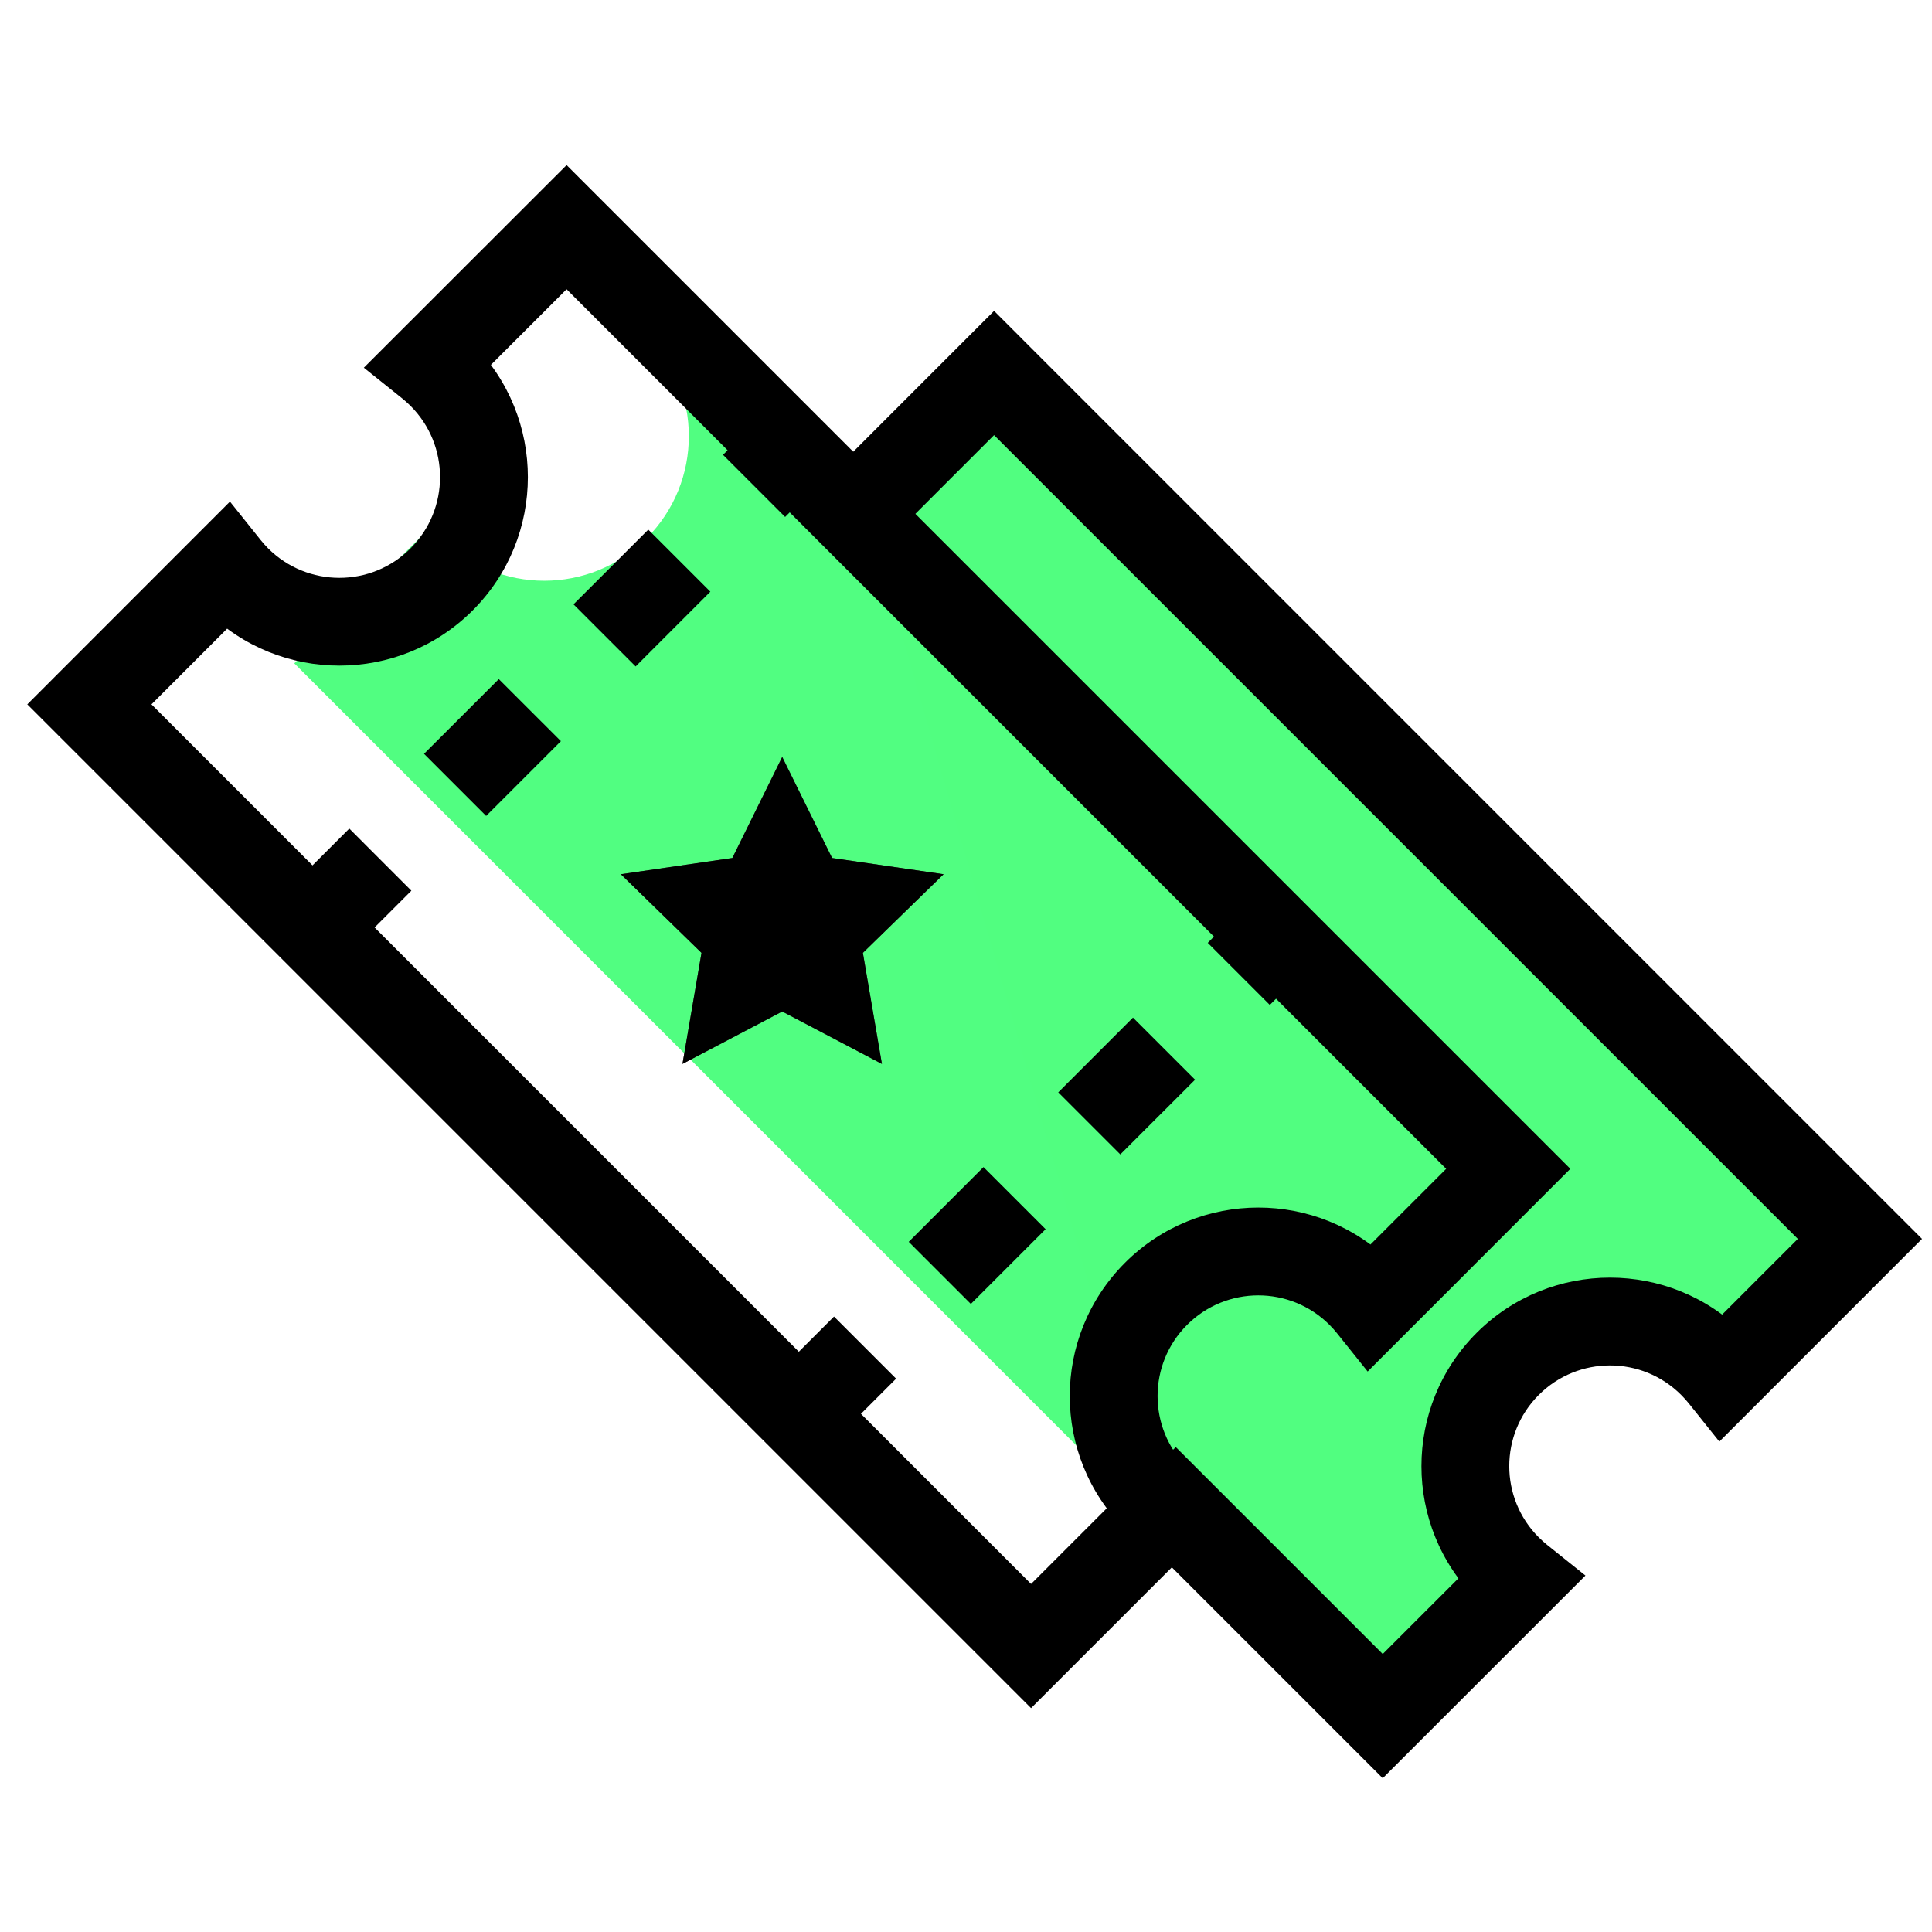 <svg width="40" height="40" viewBox="0 0 40 40" fill="none" xmlns="http://www.w3.org/2000/svg">
<g id="icon_shouye_huaju">
<g id="Group">
<path id="&#232;&#183;&#175;&#229;&#190;&#132;" fill-rule="evenodd" clip-rule="evenodd" d="M8.928 10.899L6.093 13.734L25.589 33.231L28.425 30.395C28.339 30.326 28.256 30.252 28.177 30.173C27.008 29.003 27.008 27.108 28.177 25.939C29.346 24.769 31.242 24.769 32.411 25.939C32.491 26.018 32.565 26.101 32.633 26.187L35.469 23.351L20.12 8.002L17.745 10.559L13.708 6.12L13.137 6.69C13.223 6.759 13.306 6.833 13.385 6.913C14.554 8.082 14.554 9.978 13.385 11.147C12.216 12.316 10.32 12.316 9.151 11.147C9.071 11.067 8.997 10.984 8.928 10.899Z" fill="#51FE81"/>
<path id="&#232;&#183;&#175;&#229;&#190;&#132;_2" fill-rule="evenodd" clip-rule="evenodd" d="M17.993 10.781C17.913 10.702 17.831 10.628 17.745 10.559L20.581 7.723L38.508 25.65L35.672 28.486C35.603 28.4 35.529 28.317 35.45 28.238C34.28 27.069 32.385 27.069 31.215 28.238C30.046 29.407 30.046 31.303 31.215 32.472C31.295 32.552 31.378 32.626 31.464 32.695L28.628 35.53L23.7 30.603" fill="#51FE80"/>
<path id="&#232;&#183;&#175;&#229;&#190;&#132;_3" d="M17.35 11.424C17.295 11.369 17.237 11.317 17.177 11.269L16.385 10.634L20.581 6.437L39.793 25.65L35.597 29.847L34.963 29.054C34.914 28.994 34.862 28.936 34.807 28.881C33.993 28.066 32.672 28.066 31.858 28.881C31.044 29.695 31.044 31.015 31.858 31.829C31.914 31.885 31.971 31.936 32.032 31.985L32.825 32.62L28.628 36.816L23.057 31.245L24.343 29.96L29.271 34.887L28.628 35.53L27.985 34.887L30.821 32.052L31.464 32.695L30.896 33.404C30.783 33.314 30.675 33.218 30.573 33.115C29.048 31.591 29.048 29.119 30.573 27.595C32.097 26.071 34.568 26.071 36.093 27.595C36.195 27.698 36.292 27.805 36.382 27.918L35.672 28.486L35.029 27.843L37.865 25.007L38.508 25.65L37.865 26.293L19.938 8.366L20.581 7.723L21.224 8.366L18.388 11.202L17.745 10.559L18.314 9.85C18.426 9.94 18.534 10.036 18.636 10.138L17.35 11.424Z" fill="black"/>
<path id="&#232;&#183;&#175;&#229;&#190;&#132;_4" d="M5.551 11.353C6.366 12.167 7.686 12.167 8.5 11.353C9.314 10.538 9.314 9.218 8.5 8.404C8.445 8.349 8.386 8.297 8.326 8.248L7.533 7.613L11.731 3.418L32.512 24.199L28.316 28.396L27.682 27.604C27.633 27.543 27.581 27.485 27.526 27.43C26.712 26.616 25.392 26.616 24.577 27.43C23.763 28.244 23.763 29.564 24.577 30.378C24.633 30.434 24.691 30.486 24.751 30.534L25.543 31.169L21.347 35.365L0.565 14.583L4.761 10.385L5.395 11.178C5.444 11.239 5.496 11.297 5.551 11.353L4.266 12.638C4.163 12.535 4.066 12.428 3.976 12.315L4.686 11.746L5.329 12.389L2.493 15.226L1.85 14.583L2.493 13.94L21.99 33.437L21.347 34.079L20.704 33.437L23.54 30.601L24.183 31.244L23.614 31.953C23.502 31.863 23.394 31.767 23.292 31.664C21.767 30.14 21.767 27.669 23.292 26.144C24.816 24.62 27.287 24.62 28.812 26.144C28.914 26.247 29.011 26.354 29.101 26.467L28.391 27.035L27.748 26.392L30.584 23.557L31.227 24.2L30.584 24.842L11.088 5.346L11.73 4.703L12.373 5.346L9.537 8.181L8.894 7.538L9.462 6.828C9.575 6.919 9.683 7.015 9.786 7.118C11.31 8.643 11.31 11.114 9.786 12.638C8.261 14.162 5.79 14.162 4.266 12.638L5.551 11.353Z" fill="black"/>
<path id="&#231;&#155;&#180;&#231;&#186;&#191; 7" d="M6.458 17.929L7.232 17.155L8.517 18.441L7.744 19.214L6.458 17.929ZM8.779 15.607L10.327 14.06L11.613 15.345L10.065 16.893L8.779 15.607ZM11.874 12.512L13.422 10.965L14.707 12.25L13.16 13.798L11.874 12.512ZM14.969 9.417L15.743 8.643L17.029 9.929L16.255 10.703L14.969 9.417Z" fill="black"/>
<path id="&#231;&#155;&#180;&#231;&#186;&#191; 7&#229;&#164;&#135;&#228;&#187;&#189;" d="M16.493 28.032L17.267 27.258L18.553 28.544L17.779 29.318L16.493 28.032ZM18.814 25.711L20.362 24.163L21.648 25.449L20.1 26.997L18.814 25.711ZM21.91 22.616L23.457 21.068L24.743 22.354L23.195 23.901L21.91 22.616ZM25.005 19.521L25.778 18.747L27.064 20.032L26.29 20.806L25.005 19.521Z" fill="black"/>
<path id="&#230;&#152;&#159;&#229;&#189;&#162;" fill-rule="evenodd" clip-rule="evenodd" d="M19.536 18.1L17.227 17.764L16.195 15.672L15.162 17.764L12.854 18.1L14.524 19.728L14.13 22.027L16.195 20.942L18.259 22.027L17.865 19.728L19.536 18.1Z" fill="#554242"/>
<path id="&#230;&#152;&#159;&#229;&#189;&#162;_2" fill-rule="evenodd" clip-rule="evenodd" d="M17.895 19.699L19.536 18.1L17.269 17.77L17.227 17.764L17.209 17.727L16.195 15.672L15.181 17.727L15.162 17.764L15.121 17.77L12.854 18.1L14.494 19.699L14.524 19.728L14.517 19.769L14.13 22.027L16.158 20.961L16.195 20.942L16.232 20.961L18.259 22.027L17.872 19.769L17.865 19.728L17.895 19.699Z" fill="black"/>
</g>
</g>
</svg>
